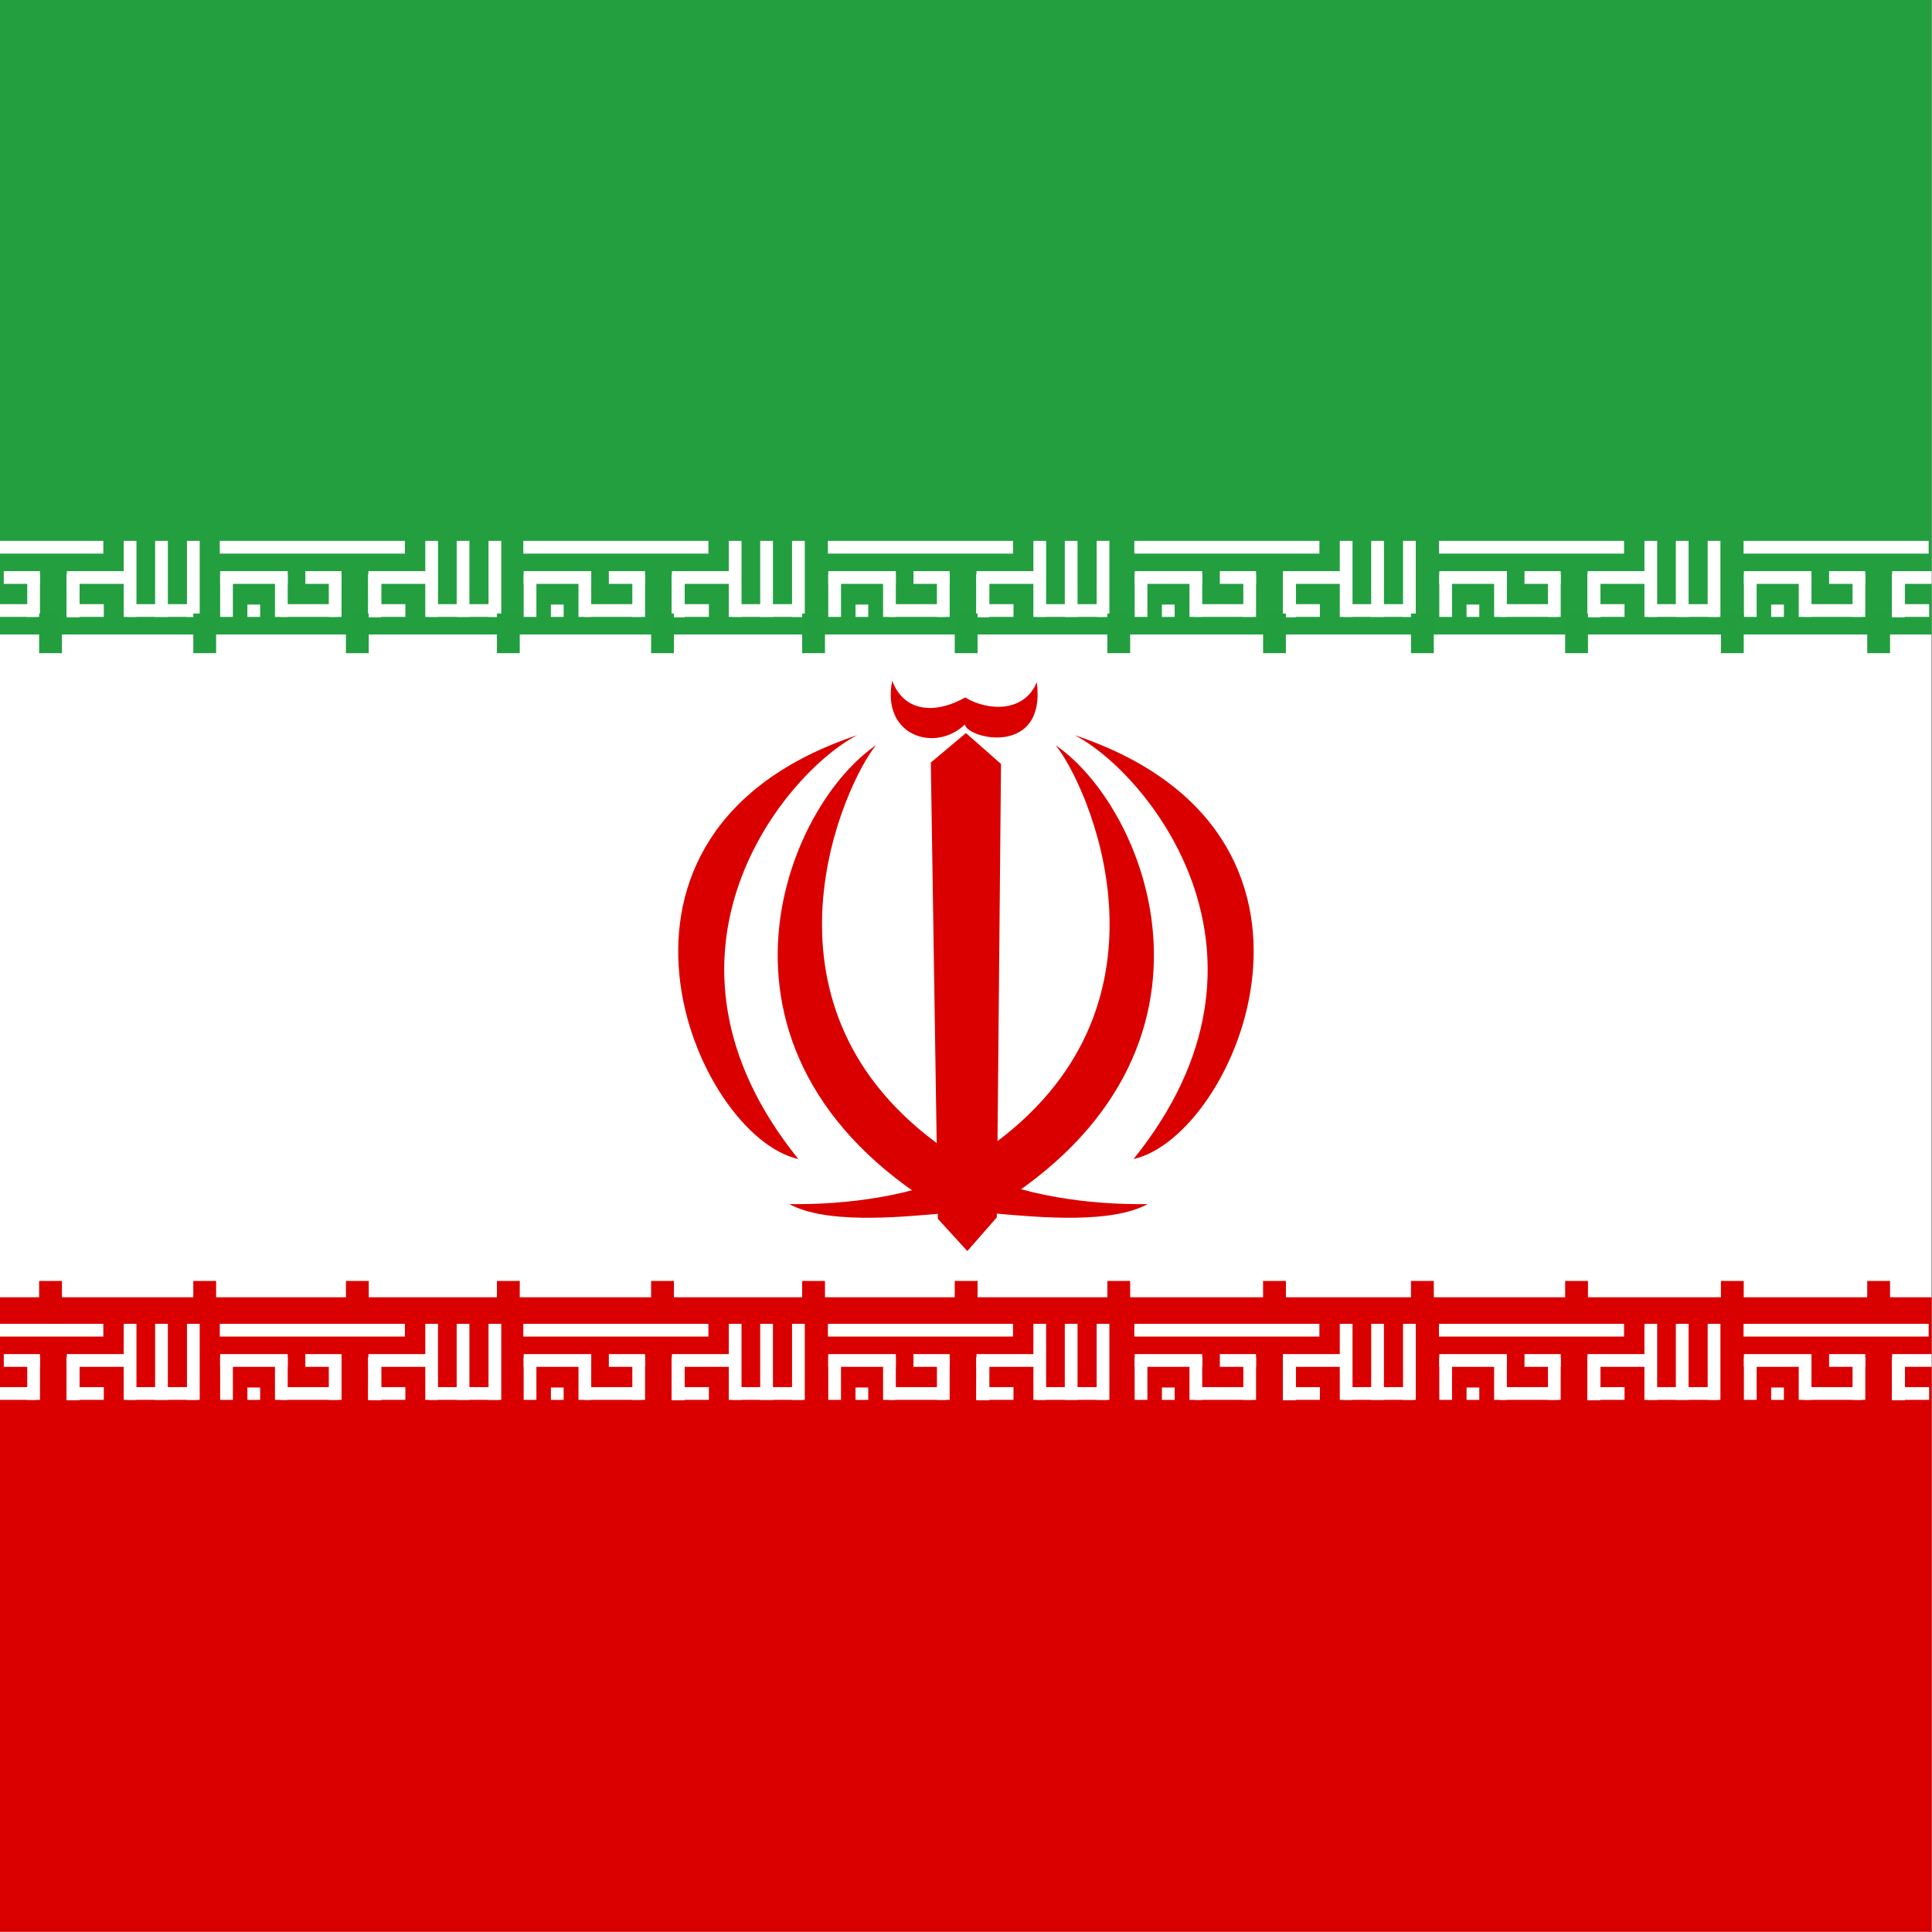 <?xml version="1.0" encoding="UTF-8" standalone="no"?>
<svg id="svg734" xmlns:rdf="http://www.w3.org/1999/02/22-rdf-syntax-ns#" xmlns="http://www.w3.org/2000/svg" height="512" width="512" version="1.1" xmlns:cc="http://creativecommons.org/ns#" xmlns:dc="http://purl.org/dc/elements/1.1/">
    <rect width="100%" height="100%" fill="#333333" stroke="none"/>
    <defs id="defs736">
        <clipPath id="clipPath7329" clipPathUnits="userSpaceOnUse">
            <rect id="rect7331" fill-opacity="0.67" height="496.06" width="496.06" y="-0" x="185.98" />
        </clipPath>
    </defs>
    <g id="flag" clip-path="url(#clipPath7329)" fill-rule="evenodd" transform="matrix(1.032 0 0 1.032 -191.96 0)">
        <rect id="rect1052" height="496.06" width="868.11" y="-0" x="0" stroke-width="1pt" fill="#fff" />
        <rect id="rect1927" height="162.93" width="868.11" y="333.13" x="0" stroke-width="1pt" fill="#da0000" />
        <g id="g772" transform="matrix(1.472 0 0 1.472 117.81 35.66)" stroke-width="1pt" fill="#fff">
            <rect id="rect750" height="2.222" width="32.289" y="206.72" x="32.067" />
            <rect id="rect751" height="2.158" width="2.222" y="217.83" x="36.881" />
            <rect id="rect753" transform="rotate(90)" height="6.453" width="2.222" y="-64.44" x="217.76" />
            <rect id="rect755" height="13.266" width="2.222" y="206.72" x="67.911" />
            <rect id="rect756" transform="rotate(90)" height="12.229" width="2.222" y="-80.765" x="217.76" />
            <rect id="rect757" height="7.416" width="2.222" y="212.57" x="57.987" />
            <rect id="rect758" transform="translate(11.035 -0)" height="13.266" width="2.222" y="206.72" x="67.911" />
            <rect id="rect759" height="13.266" width="2.222" y="206.72" x="73.391" />
            <rect id="rect760" transform="matrix(0 1 -1 0 .009 -0)" height="11.785" width="2.222" y="-43.903" x="212" />
            <rect id="rect763" transform="rotate(90)" height="11.785" width="2.222" y="-69.772" x="212" />
            <rect id="rect764" height="7.416" width="2.222" y="212.57" x="57.987" />
            <rect id="rect765" height="7.416" width="2.222" y="212.57" x="57.987" />
            <rect id="rect766" height="7.416" width="2.222" y="212.57" x="57.987" />
            <rect id="rect767" transform="translate(-.172 -0)" height="7.416" width="2.222" y="212.57" x="32.299" />
            <rect id="rect768" height="7.416" width="2.222" y="212.57" x="51.082" />
            <rect id="rect769" transform="translate(0 -0)" height="7.416" width="2.222" y="212.57" x="41.691" />
            <rect id="rect770" transform="rotate(90)" height="9.962" width="2.222" y="-52.641" x="217.76" />
            <rect id="rect771" transform="rotate(90)" height="6.316" width="2.222" y="-53.304" x="212" />
        </g>
        <g id="g791" transform="matrix(1.472 0 0 1.472 39.725 35.66)" stroke-width="1pt" fill="#fff">
            <rect id="rect792" height="2.222" width="32.289" y="206.72" x="32.067" />
            <rect id="rect793" height="2.158" width="2.222" y="217.83" x="36.881" />
            <rect id="rect794" transform="rotate(90)" height="6.453" width="2.222" y="-64.44" x="217.76" />
            <rect id="rect795" height="13.266" width="2.222" y="206.72" x="67.911" />
            <rect id="rect796" transform="rotate(90)" height="12.229" width="2.222" y="-80.765" x="217.76" />
            <rect id="rect797" height="7.416" width="2.222" y="212.57" x="57.987" />
            <rect id="rect798" transform="translate(11.035 -0)" height="13.266" width="2.222" y="206.72" x="67.911" />
            <rect id="rect799" height="13.266" width="2.222" y="206.72" x="73.391" />
            <rect id="rect800" transform="matrix(0 1 -1 0 .009 -0)" height="11.785" width="2.222" y="-43.903" x="212" />
            <rect id="rect801" transform="rotate(90)" height="11.785" width="2.222" y="-69.772" x="212" />
            <rect id="rect802" height="7.416" width="2.222" y="212.57" x="57.987" />
            <rect id="rect803" height="7.416" width="2.222" y="212.57" x="57.987" />
            <rect id="rect804" height="7.416" width="2.222" y="212.57" x="57.987" />
            <rect id="rect805" transform="translate(-.172 -0)" height="7.416" width="2.222" y="212.57" x="32.299" />
            <rect id="rect806" height="7.416" width="2.222" y="212.57" x="51.082" />
            <rect id="rect807" transform="translate(0 -0)" height="7.416" width="2.222" y="212.57" x="41.691" />
            <rect id="rect808" transform="rotate(90)" height="9.962" width="2.222" y="-52.641" x="217.76" />
            <rect id="rect809" transform="rotate(90)" height="6.316" width="2.222" y="-53.304" x="212" />
        </g>
        <g id="g812" transform="matrix(1.472 0 0 1.472 195.25 35.66)" stroke-width="1pt" fill="#fff">
            <rect id="rect813" height="2.222" width="32.289" y="206.72" x="32.067" />
            <rect id="rect814" height="2.158" width="2.222" y="217.83" x="36.881" />
            <rect id="rect815" transform="rotate(90)" height="6.453" width="2.222" y="-64.44" x="217.76" />
            <rect id="rect816" height="13.266" width="2.222" y="206.72" x="67.911" />
            <rect id="rect817" transform="rotate(90)" height="12.229" width="2.222" y="-80.765" x="217.76" />
            <rect id="rect818" height="7.416" width="2.222" y="212.57" x="57.987" />
            <rect id="rect819" transform="translate(11.035 -0)" height="13.266" width="2.222" y="206.72" x="67.911" />
            <rect id="rect820" height="13.266" width="2.222" y="206.72" x="73.391" />
            <rect id="rect821" transform="matrix(0 1 -1 0 .009 -0)" height="11.785" width="2.222" y="-43.903" x="212" />
            <rect id="rect822" transform="rotate(90)" height="11.785" width="2.222" y="-69.772" x="212" />
            <rect id="rect823" height="7.416" width="2.222" y="212.57" x="57.987" />
            <rect id="rect824" height="7.416" width="2.222" y="212.57" x="57.987" />
            <rect id="rect825" height="7.416" width="2.222" y="212.57" x="57.987" />
            <rect id="rect826" transform="translate(-.172 -0)" height="7.416" width="2.222" y="212.57" x="32.299" />
            <rect id="rect827" height="7.416" width="2.222" y="212.57" x="51.082" />
            <rect id="rect828" transform="translate(0 -0)" height="7.416" width="2.222" y="212.57" x="41.691" />
            <rect id="rect829" transform="rotate(90)" height="9.962" width="2.222" y="-52.641" x="217.76" />
            <rect id="rect830" transform="rotate(90)" height="6.316" width="2.222" y="-53.304" x="212" />
        </g>
        <g id="g840" transform="matrix(1.472 0 0 1.472 742.06 35.66)" stroke-width="1pt" fill="#fff">
            <rect id="rect841" height="2.222" width="32.289" y="206.72" x="32.067" />
            <rect id="rect842" height="2.158" width="2.222" y="217.83" x="36.881" />
            <rect id="rect843" transform="rotate(90)" height="6.453" width="2.222" y="-64.44" x="217.76" />
            <rect id="rect844" height="13.266" width="2.222" y="206.72" x="67.911" />
            <rect id="rect845" transform="rotate(90)" height="12.229" width="2.222" y="-80.765" x="217.76" />
            <rect id="rect846" height="7.416" width="2.222" y="212.57" x="57.987" />
            <rect id="rect847" transform="translate(11.035 -0)" height="13.266" width="2.222" y="206.72" x="67.911" />
            <rect id="rect848" height="13.266" width="2.222" y="206.72" x="73.391" />
            <rect id="rect849" transform="matrix(0 1 -1 0 .009 -0)" height="11.785" width="2.222" y="-43.903" x="212" />
            <rect id="rect850" transform="rotate(90)" height="11.785" width="2.222" y="-69.772" x="212" />
            <rect id="rect851" height="7.416" width="2.222" y="212.57" x="57.987" />
            <rect id="rect852" height="7.416" width="2.222" y="212.57" x="57.987" />
            <rect id="rect853" height="7.416" width="2.222" y="212.57" x="57.987" />
            <rect id="rect854" transform="translate(-.172 -0)" height="7.416" width="2.222" y="212.57" x="32.299" />
            <rect id="rect855" height="7.416" width="2.222" y="212.57" x="51.082" />
            <rect id="rect856" transform="translate(0 -0)" height="7.416" width="2.222" y="212.57" x="41.691" />
            <rect id="rect857" transform="rotate(90)" height="9.962" width="2.222" y="-52.641" x="217.76" />
            <rect id="rect858" transform="rotate(90)" height="6.316" width="2.222" y="-53.304" x="212" />
        </g>
        <g id="g859" transform="matrix(1.472 0 0 1.472 273.19 35.66)" stroke-width="1pt" fill="#fff">
            <rect id="rect860" height="2.222" width="32.289" y="206.72" x="32.067" />
            <rect id="rect861" height="2.158" width="2.222" y="217.83" x="36.881" />
            <rect id="rect862" transform="rotate(90)" height="6.453" width="2.222" y="-64.44" x="217.76" />
            <rect id="rect863" height="13.266" width="2.222" y="206.72" x="67.911" />
            <rect id="rect864" transform="rotate(90)" height="12.229" width="2.222" y="-80.765" x="217.76" />
            <rect id="rect865" height="7.416" width="2.222" y="212.57" x="57.987" />
            <rect id="rect866" transform="translate(11.035 -0)" height="13.266" width="2.222" y="206.72" x="67.911" />
            <rect id="rect867" height="13.266" width="2.222" y="206.72" x="73.391" />
            <rect id="rect868" transform="matrix(0 1 -1 0 .009 -0)" height="11.785" width="2.222" y="-43.903" x="212" />
            <rect id="rect869" transform="rotate(90)" height="11.785" width="2.222" y="-69.772" x="212" />
            <rect id="rect870" height="7.416" width="2.222" y="212.57" x="57.987" />
            <rect id="rect871" height="7.416" width="2.222" y="212.57" x="57.987" />
            <rect id="rect872" height="7.416" width="2.222" y="212.57" x="57.987" />
            <rect id="rect873" transform="translate(-.172 -0)" height="7.416" width="2.222" y="212.57" x="32.299" />
            <rect id="rect874" height="7.416" width="2.222" y="212.57" x="51.082" />
            <rect id="rect875" transform="translate(0 -0)" height="7.416" width="2.222" y="212.57" x="41.691" />
            <rect id="rect876" transform="rotate(90)" height="9.962" width="2.222" y="-52.641" x="217.76" />
            <rect id="rect877" transform="rotate(90)" height="6.316" width="2.222" y="-53.304" x="212" />
        </g>
        <g id="g878" transform="matrix(1.472 0 0 1.472 351.41 35.66)" stroke-width="1pt" fill="#fff">
            <rect id="rect879" height="2.222" width="32.289" y="206.72" x="32.067" />
            <rect id="rect880" height="2.158" width="2.222" y="217.83" x="36.881" />
            <rect id="rect881" transform="rotate(90)" height="6.453" width="2.222" y="-64.44" x="217.76" />
            <rect id="rect882" height="13.266" width="2.222" y="206.72" x="67.911" />
            <rect id="rect883" transform="rotate(90)" height="12.229" width="2.222" y="-80.765" x="217.76" />
            <rect id="rect884" height="7.416" width="2.222" y="212.57" x="57.987" />
            <rect id="rect885" transform="translate(11.035 -0)" height="13.266" width="2.222" y="206.72" x="67.911" />
            <rect id="rect886" height="13.266" width="2.222" y="206.72" x="73.391" />
            <rect id="rect887" transform="matrix(0 1 -1 0 .009 -0)" height="11.785" width="2.222" y="-43.903" x="212" />
            <rect id="rect888" transform="rotate(90)" height="11.785" width="2.222" y="-69.772" x="212" />
            <rect id="rect889" height="7.416" width="2.222" y="212.57" x="57.987" />
            <rect id="rect890" height="7.416" width="2.222" y="212.57" x="57.987" />
            <rect id="rect891" height="7.416" width="2.222" y="212.57" x="57.987" />
            <rect id="rect892" transform="translate(-.172 -0)" height="7.416" width="2.222" y="212.57" x="32.299" />
            <rect id="rect893" height="7.416" width="2.222" y="212.57" x="51.082" />
            <rect id="rect894" transform="translate(0 -0)" height="7.416" width="2.222" y="212.57" x="41.691" />
            <rect id="rect895" transform="rotate(90)" height="9.962" width="2.222" y="-52.641" x="217.76" />
            <rect id="rect896" transform="rotate(90)" height="6.316" width="2.222" y="-53.304" x="212" />
        </g>
        <rect id="rect1926" height="162.93" width="868.11" y="-0" x="0" stroke-width="1pt" fill="#239f40" />
        <g id="g897" transform="matrix(1.472 0 0 1.472 430.09 35.66)" stroke-width="1pt" fill="#fff">
            <rect id="rect898" height="2.222" width="32.289" y="206.72" x="32.067" />
            <rect id="rect899" height="2.158" width="2.222" y="217.83" x="36.881" />
            <rect id="rect900" transform="rotate(90)" height="6.453" width="2.222" y="-64.44" x="217.76" />
            <rect id="rect901" height="13.266" width="2.222" y="206.72" x="67.911" />
            <rect id="rect902" transform="rotate(90)" height="12.229" width="2.222" y="-80.765" x="217.76" />
            <rect id="rect903" height="7.416" width="2.222" y="212.57" x="57.987" />
            <rect id="rect904" transform="translate(11.035 -0)" height="13.266" width="2.222" y="206.72" x="67.911" />
            <rect id="rect905" height="13.266" width="2.222" y="206.72" x="73.391" />
            <rect id="rect906" transform="matrix(0 1 -1 0 .009 -0)" height="11.785" width="2.222" y="-43.903" x="212" />
            <rect id="rect907" transform="rotate(90)" height="11.785" width="2.222" y="-69.772" x="212" />
            <rect id="rect908" height="7.416" width="2.222" y="212.57" x="57.987" />
            <rect id="rect909" height="7.416" width="2.222" y="212.57" x="57.987" />
            <rect id="rect910" height="7.416" width="2.222" y="212.57" x="57.987" />
            <rect id="rect911" transform="translate(-.172 -0)" height="7.416" width="2.222" y="212.57" x="32.299" />
            <rect id="rect912" height="7.416" width="2.222" y="212.57" x="51.082" />
            <rect id="rect913" transform="translate(0 -0)" height="7.416" width="2.222" y="212.57" x="41.691" />
            <rect id="rect914" transform="rotate(90)" height="9.962" width="2.222" y="-52.641" x="217.76" />
            <rect id="rect915" transform="rotate(90)" height="6.316" width="2.222" y="-53.304" x="212" />
        </g>
        <g id="g916" transform="matrix(1.472 0 0 1.472 508.32 35.66)" stroke-width="1pt" fill="#fff">
            <rect id="rect917" height="2.222" width="32.289" y="206.72" x="32.067" />
            <rect id="rect918" height="2.158" width="2.222" y="217.83" x="36.881" />
            <rect id="rect919" transform="rotate(90)" height="6.453" width="2.222" y="-64.44" x="217.76" />
            <rect id="rect920" height="13.266" width="2.222" y="206.72" x="67.911" />
            <rect id="rect921" transform="rotate(90)" height="12.229" width="2.222" y="-80.765" x="217.76" />
            <rect id="rect922" height="7.416" width="2.222" y="212.57" x="57.987" />
            <rect id="rect923" transform="translate(11.035 -0)" height="13.266" width="2.222" y="206.72" x="67.911" />
            <rect id="rect924" height="13.266" width="2.222" y="206.72" x="73.391" />
            <rect id="rect925" transform="matrix(0 1 -1 0 .009 -0)" height="11.785" width="2.222" y="-43.903" x="212" />
            <rect id="rect926" transform="rotate(90)" height="11.785" width="2.222" y="-69.772" x="212" />
            <rect id="rect927" height="7.416" width="2.222" y="212.57" x="57.987" />
            <rect id="rect928" height="7.416" width="2.222" y="212.57" x="57.987" />
            <rect id="rect929" height="7.416" width="2.222" y="212.57" x="57.987" />
            <rect id="rect930" transform="translate(-.172 -0)" height="7.416" width="2.222" y="212.57" x="32.299" />
            <rect id="rect931" height="7.416" width="2.222" y="212.57" x="51.082" />
            <rect id="rect932" transform="translate(0 -0)" height="7.416" width="2.222" y="212.57" x="41.691" />
            <rect id="rect933" transform="rotate(90)" height="9.962" width="2.222" y="-52.641" x="217.76" />
            <rect id="rect934" transform="rotate(90)" height="6.316" width="2.222" y="-53.304" x="212" />
        </g>
        <g id="g935" transform="matrix(1.472 0 0 1.472 586.54 35.66)" stroke-width="1pt" fill="#fff">
            <rect id="rect936" height="2.222" width="32.289" y="206.72" x="32.067" />
            <rect id="rect937" height="2.158" width="2.222" y="217.83" x="36.881" />
            <rect id="rect938" transform="rotate(90)" height="6.453" width="2.222" y="-64.44" x="217.76" />
            <rect id="rect939" height="13.266" width="2.222" y="206.72" x="67.911" />
            <rect id="rect940" transform="rotate(90)" height="12.229" width="2.222" y="-80.765" x="217.76" />
            <rect id="rect941" height="7.416" width="2.222" y="212.57" x="57.987" />
            <rect id="rect942" transform="translate(11.035 -0)" height="13.266" width="2.222" y="206.72" x="67.911" />
            <rect id="rect943" height="13.266" width="2.222" y="206.72" x="73.391" />
            <rect id="rect944" transform="matrix(0 1 -1 0 .009 -0)" height="11.785" width="2.222" y="-43.903" x="212" />
            <rect id="rect945" transform="rotate(90)" height="11.785" width="2.222" y="-69.772" x="212" />
            <rect id="rect946" height="7.416" width="2.222" y="212.57" x="57.987" />
            <rect id="rect947" height="7.416" width="2.222" y="212.57" x="57.987" />
            <rect id="rect948" height="7.416" width="2.222" y="212.57" x="57.987" />
            <rect id="rect949" transform="translate(-.172 -0)" height="7.416" width="2.222" y="212.57" x="32.299" />
            <rect id="rect950" height="7.416" width="2.222" y="212.57" x="51.082" />
            <rect id="rect951" transform="translate(0 -0)" height="7.416" width="2.222" y="212.57" x="41.691" />
            <rect id="rect952" transform="rotate(90)" height="9.962" width="2.222" y="-52.641" x="217.76" />
            <rect id="rect953" transform="rotate(90)" height="6.316" width="2.222" y="-53.304" x="212" />
        </g>
        <g id="g954" transform="matrix(1.472 0 0 1.472 665.22 35.66)" stroke-width="1pt" fill="#fff">
            <rect id="rect955" height="2.222" width="32.289" y="206.72" x="32.067" />
            <rect id="rect956" height="2.158" width="2.222" y="217.83" x="36.881" />
            <rect id="rect957" transform="rotate(90)" height="6.453" width="2.222" y="-64.44" x="217.76" />
            <rect id="rect958" height="13.266" width="2.222" y="206.72" x="67.911" />
            <rect id="rect959" transform="rotate(90)" height="12.229" width="2.222" y="-80.765" x="217.76" />
            <rect id="rect960" height="7.416" width="2.222" y="212.57" x="57.987" />
            <rect id="rect961" transform="translate(11.035 -0)" height="13.266" width="2.222" y="206.72" x="67.911" />
            <rect id="rect962" height="13.266" width="2.222" y="206.72" x="73.391" />
            <rect id="rect963" transform="matrix(0 1 -1 0 .009 -0)" height="11.785" width="2.222" y="-43.903" x="212" />
            <rect id="rect964" transform="rotate(90)" height="11.785" width="2.222" y="-69.772" x="212" />
            <rect id="rect965" height="7.416" width="2.222" y="212.57" x="57.987" />
            <rect id="rect966" height="7.416" width="2.222" y="212.57" x="57.987" />
            <rect id="rect967" height="7.416" width="2.222" y="212.57" x="57.987" />
            <rect id="rect968" transform="translate(-.172 -0)" height="7.416" width="2.222" y="212.57" x="32.299" />
            <rect id="rect969" height="7.416" width="2.222" y="212.57" x="51.082" />
            <rect id="rect970" transform="translate(0 -0)" height="7.416" width="2.222" y="212.57" x="41.691" />
            <rect id="rect971" transform="rotate(90)" height="9.962" width="2.222" y="-52.641" x="217.76" />
            <rect id="rect972" transform="rotate(90)" height="6.316" width="2.222" y="-53.304" x="212" />
        </g>
        <g id="g992" transform="matrix(1.472 0 0 1.472 -39.296 35.66)" stroke-width="1pt" fill="#fff">
            <rect id="rect993" height="2.222" width="32.289" y="206.72" x="32.067" />
            <rect id="rect994" height="2.158" width="2.222" y="217.83" x="36.881" />
            <rect id="rect995" transform="rotate(90)" height="6.453" width="2.222" y="-64.44" x="217.76" />
            <rect id="rect996" height="13.266" width="2.222" y="206.72" x="67.911" />
            <rect id="rect997" transform="rotate(90)" height="12.229" width="2.222" y="-80.765" x="217.76" />
            <rect id="rect998" height="7.416" width="2.222" y="212.57" x="57.987" />
            <rect id="rect999" transform="translate(11.035 -0)" height="13.266" width="2.222" y="206.72" x="67.911" />
            <rect id="rect1000" height="13.266" width="2.222" y="206.72" x="73.391" />
            <rect id="rect1001" transform="matrix(0 1 -1 0 .009 -0)" height="11.785" width="2.222" y="-43.903" x="212" />
            <rect id="rect1002" transform="rotate(90)" height="11.785" width="2.222" y="-69.772" x="212" />
            <rect id="rect1003" height="7.416" width="2.222" y="212.57" x="57.987" />
            <rect id="rect1004" height="7.416" width="2.222" y="212.57" x="57.987" />
            <rect id="rect1005" height="7.416" width="2.222" y="212.57" x="57.987" />
            <rect id="rect1006" transform="translate(-.172 -0)" height="7.416" width="2.222" y="212.57" x="32.299" />
            <rect id="rect1007" height="7.416" width="2.222" y="212.57" x="51.082" />
            <rect id="rect1008" transform="translate(0 -0)" height="7.416" width="2.222" y="212.57" x="41.691" />
            <rect id="rect1009" transform="rotate(90)" height="9.962" width="2.222" y="-52.641" x="217.76" />
            <rect id="rect1010" transform="rotate(90)" height="6.316" width="2.222" y="-53.304" x="212" />
        </g>
        <g id="g1225" transform="matrix(1.472 0 0 1.472 117.81 -165.4)" stroke-width="1pt" fill="#fff">
            <rect id="rect1226" height="2.222" width="32.289" y="206.72" x="32.067" />
            <rect id="rect1227" height="2.158" width="2.222" y="217.83" x="36.881" />
            <rect id="rect1228" transform="rotate(90)" height="6.453" width="2.222" y="-64.44" x="217.76" />
            <rect id="rect1229" height="13.266" width="2.222" y="206.72" x="67.911" />
            <rect id="rect1230" transform="rotate(90)" height="12.229" width="2.222" y="-80.765" x="217.76" />
            <rect id="rect1231" height="7.416" width="2.222" y="212.57" x="57.987" />
            <rect id="rect1232" transform="translate(11.035 -0)" height="13.266" width="2.222" y="206.72" x="67.911" />
            <rect id="rect1233" height="13.266" width="2.222" y="206.72" x="73.391" />
            <rect id="rect1234" transform="matrix(0 1 -1 0 .009 -0)" height="11.785" width="2.222" y="-43.903" x="212" />
            <rect id="rect1235" transform="rotate(90)" height="11.785" width="2.222" y="-69.772" x="212" />
            <rect id="rect1236" height="7.416" width="2.222" y="212.57" x="57.987" />
            <rect id="rect1237" height="7.416" width="2.222" y="212.57" x="57.987" />
            <rect id="rect1238" height="7.416" width="2.222" y="212.57" x="57.987" />
            <rect id="rect1239" transform="translate(-.172 -0)" height="7.416" width="2.222" y="212.57" x="32.299" />
            <rect id="rect1240" height="7.416" width="2.222" y="212.57" x="51.082" />
            <rect id="rect1241" transform="translate(0 -0)" height="7.416" width="2.222" y="212.57" x="41.691" />
            <rect id="rect1242" transform="rotate(90)" height="9.962" width="2.222" y="-52.641" x="217.76" />
            <rect id="rect1243" transform="rotate(90)" height="6.316" width="2.222" y="-53.304" x="212" />
        </g>
        <g id="g1244" transform="matrix(1.472 0 0 1.472 39.725 -165.4)" stroke-width="1pt" fill="#fff">
            <rect id="rect1245" height="2.222" width="32.289" y="206.72" x="32.067" />
            <rect id="rect1246" height="2.158" width="2.222" y="217.83" x="36.881" />
            <rect id="rect1247" transform="rotate(90)" height="6.453" width="2.222" y="-64.44" x="217.76" />
            <rect id="rect1248" height="13.266" width="2.222" y="206.72" x="67.911" />
            <rect id="rect1249" transform="rotate(90)" height="12.229" width="2.222" y="-80.765" x="217.76" />
            <rect id="rect1250" height="7.416" width="2.222" y="212.57" x="57.987" />
            <rect id="rect1251" transform="translate(11.035 -0)" height="13.266" width="2.222" y="206.72" x="67.911" />
            <rect id="rect1252" height="13.266" width="2.222" y="206.72" x="73.391" />
            <rect id="rect1253" transform="matrix(0 1 -1 0 .009 -0)" height="11.785" width="2.222" y="-43.903" x="212" />
            <rect id="rect1254" transform="rotate(90)" height="11.785" width="2.222" y="-69.772" x="212" />
            <rect id="rect1255" height="7.416" width="2.222" y="212.57" x="57.987" />
            <rect id="rect1256" height="7.416" width="2.222" y="212.57" x="57.987" />
            <rect id="rect1257" height="7.416" width="2.222" y="212.57" x="57.987" />
            <rect id="rect1258" transform="translate(-.172 -0)" height="7.416" width="2.222" y="212.57" x="32.299" />
            <rect id="rect1259" height="7.416" width="2.222" y="212.57" x="51.082" />
            <rect id="rect1260" transform="translate(0 -0)" height="7.416" width="2.222" y="212.57" x="41.691" />
            <rect id="rect1261" transform="rotate(90)" height="9.962" width="2.222" y="-52.641" x="217.76" />
            <rect id="rect1262" transform="rotate(90)" height="6.316" width="2.222" y="-53.304" x="212" />
        </g>
        <g id="g1263" transform="matrix(1.472 0 0 1.472 195.25 -165.4)" stroke-width="1pt" fill="#fff">
            <rect id="rect1264" height="2.222" width="32.289" y="206.72" x="32.067" />
            <rect id="rect1265" height="2.158" width="2.222" y="217.83" x="36.881" />
            <rect id="rect1266" transform="rotate(90)" height="6.453" width="2.222" y="-64.44" x="217.76" />
            <rect id="rect1267" height="13.266" width="2.222" y="206.72" x="67.911" />
            <rect id="rect1268" transform="rotate(90)" height="12.229" width="2.222" y="-80.765" x="217.76" />
            <rect id="rect1269" height="7.416" width="2.222" y="212.57" x="57.987" />
            <rect id="rect1270" transform="translate(11.035 -0)" height="13.266" width="2.222" y="206.72" x="67.911" />
            <rect id="rect1271" height="13.266" width="2.222" y="206.72" x="73.391" />
            <rect id="rect1272" transform="matrix(0 1 -1 0 .009 -0)" height="11.785" width="2.222" y="-43.903" x="212" />
            <rect id="rect1273" transform="rotate(90)" height="11.785" width="2.222" y="-69.772" x="212" />
            <rect id="rect1274" height="7.416" width="2.222" y="212.57" x="57.987" />
            <rect id="rect1275" height="7.416" width="2.222" y="212.57" x="57.987" />
            <rect id="rect1276" height="7.416" width="2.222" y="212.57" x="57.987" />
            <rect id="rect1277" transform="translate(-.172 -0)" height="7.416" width="2.222" y="212.57" x="32.299" />
            <rect id="rect1278" height="7.416" width="2.222" y="212.57" x="51.082" />
            <rect id="rect1279" transform="translate(0 -0)" height="7.416" width="2.222" y="212.57" x="41.691" />
            <rect id="rect1280" transform="rotate(90)" height="9.962" width="2.222" y="-52.641" x="217.76" />
            <rect id="rect1281" transform="rotate(90)" height="6.316" width="2.222" y="-53.304" x="212" />
        </g>
        <g id="g1282" transform="matrix(1.472 0 0 1.472 742.06 -165.4)" stroke-width="1pt" fill="#fff">
            <rect id="rect1283" height="2.222" width="32.289" y="206.72" x="32.067" />
            <rect id="rect1284" height="2.158" width="2.222" y="217.83" x="36.881" />
            <rect id="rect1285" transform="rotate(90)" height="6.453" width="2.222" y="-64.44" x="217.76" />
            <rect id="rect1286" height="13.266" width="2.222" y="206.72" x="67.911" />
            <rect id="rect1287" transform="rotate(90)" height="12.229" width="2.222" y="-80.765" x="217.76" />
            <rect id="rect1288" height="7.416" width="2.222" y="212.57" x="57.987" />
            <rect id="rect1289" transform="translate(11.035 -0)" height="13.266" width="2.222" y="206.72" x="67.911" />
            <rect id="rect1290" height="13.266" width="2.222" y="206.72" x="73.391" />
            <rect id="rect1291" transform="matrix(0 1 -1 0 .009 -0)" height="11.785" width="2.222" y="-43.903" x="212" />
            <rect id="rect1292" transform="rotate(90)" height="11.785" width="2.222" y="-69.772" x="212" />
            <rect id="rect1293" height="7.416" width="2.222" y="212.57" x="57.987" />
            <rect id="rect1294" height="7.416" width="2.222" y="212.57" x="57.987" />
            <rect id="rect1295" height="7.416" width="2.222" y="212.57" x="57.987" />
            <rect id="rect1296" transform="translate(-.172 -0)" height="7.416" width="2.222" y="212.57" x="32.299" />
            <rect id="rect1297" height="7.416" width="2.222" y="212.57" x="51.082" />
            <rect id="rect1298" transform="translate(0 -0)" height="7.416" width="2.222" y="212.57" x="41.691" />
            <rect id="rect1299" transform="rotate(90)" height="9.962" width="2.222" y="-52.641" x="217.76" />
            <rect id="rect1300" transform="rotate(90)" height="6.316" width="2.222" y="-53.304" x="212" />
        </g>
        <g id="g1301" transform="matrix(1.472 0 0 1.472 273.19 -165.4)" stroke-width="1pt" fill="#fff">
            <rect id="rect1302" height="2.222" width="32.289" y="206.72" x="32.067" />
            <rect id="rect1303" height="2.158" width="2.222" y="217.83" x="36.881" />
            <rect id="rect1304" transform="rotate(90)" height="6.453" width="2.222" y="-64.44" x="217.76" />
            <rect id="rect1305" height="13.266" width="2.222" y="206.72" x="67.911" />
            <rect id="rect1306" transform="rotate(90)" height="12.229" width="2.222" y="-80.765" x="217.76" />
            <rect id="rect1307" height="7.416" width="2.222" y="212.57" x="57.987" />
            <rect id="rect1308" transform="translate(11.035 -0)" height="13.266" width="2.222" y="206.72" x="67.911" />
            <rect id="rect1309" height="13.266" width="2.222" y="206.72" x="73.391" />
            <rect id="rect1310" transform="matrix(0 1 -1 0 .009 -0)" height="11.785" width="2.222" y="-43.903" x="212" />
            <rect id="rect1311" transform="rotate(90)" height="11.785" width="2.222" y="-69.772" x="212" />
            <rect id="rect1312" height="7.416" width="2.222" y="212.57" x="57.987" />
            <rect id="rect1313" height="7.416" width="2.222" y="212.57" x="57.987" />
            <rect id="rect1314" height="7.416" width="2.222" y="212.57" x="57.987" />
            <rect id="rect1315" transform="translate(-.172 -0)" height="7.416" width="2.222" y="212.57" x="32.299" />
            <rect id="rect1316" height="7.416" width="2.222" y="212.57" x="51.082" />
            <rect id="rect1317" transform="translate(0 -0)" height="7.416" width="2.222" y="212.57" x="41.691" />
            <rect id="rect1318" transform="rotate(90)" height="9.962" width="2.222" y="-52.641" x="217.76" />
            <rect id="rect1319" transform="rotate(90)" height="6.316" width="2.222" y="-53.304" x="212" />
        </g>
        <g id="g1320" transform="matrix(1.472 0 0 1.472 351.41 -165.4)" stroke-width="1pt" fill="#fff">
            <rect id="rect1321" height="2.222" width="32.289" y="206.72" x="32.067" />
            <rect id="rect1322" height="2.158" width="2.222" y="217.83" x="36.881" />
            <rect id="rect1323" transform="rotate(90)" height="6.453" width="2.222" y="-64.44" x="217.76" />
            <rect id="rect1324" height="13.266" width="2.222" y="206.72" x="67.911" />
            <rect id="rect1325" transform="rotate(90)" height="12.229" width="2.222" y="-80.765" x="217.76" />
            <rect id="rect1326" height="7.416" width="2.222" y="212.57" x="57.987" />
            <rect id="rect1327" transform="translate(11.035 -0)" height="13.266" width="2.222" y="206.72" x="67.911" />
            <rect id="rect1328" height="13.266" width="2.222" y="206.72" x="73.391" />
            <rect id="rect1329" transform="matrix(0 1 -1 0 .009 -0)" height="11.785" width="2.222" y="-43.903" x="212" />
            <rect id="rect1330" transform="rotate(90)" height="11.785" width="2.222" y="-69.772" x="212" />
            <rect id="rect1331" height="7.416" width="2.222" y="212.57" x="57.987" />
            <rect id="rect1332" height="7.416" width="2.222" y="212.57" x="57.987" />
            <rect id="rect1333" height="7.416" width="2.222" y="212.57" x="57.987" />
            <rect id="rect1334" transform="translate(-.172 -0)" height="7.416" width="2.222" y="212.57" x="32.299" />
            <rect id="rect1335" height="7.416" width="2.222" y="212.57" x="51.082" />
            <rect id="rect1336" transform="translate(0 -0)" height="7.416" width="2.222" y="212.57" x="41.691" />
            <rect id="rect1337" transform="rotate(90)" height="9.962" width="2.222" y="-52.641" x="217.76" />
            <rect id="rect1338" transform="rotate(90)" height="6.316" width="2.222" y="-53.304" x="212" />
        </g>
        <g id="g1339" transform="matrix(1.472 0 0 1.472 430.09 -165.4)" stroke-width="1pt" fill="#fff">
            <rect id="rect1340" height="2.222" width="32.289" y="206.72" x="32.067" />
            <rect id="rect1341" height="2.158" width="2.222" y="217.83" x="36.881" />
            <rect id="rect1342" transform="rotate(90)" height="6.453" width="2.222" y="-64.44" x="217.76" />
            <rect id="rect1343" height="13.266" width="2.222" y="206.72" x="67.911" />
            <rect id="rect1344" transform="rotate(90)" height="12.229" width="2.222" y="-80.765" x="217.76" />
            <rect id="rect1345" height="7.416" width="2.222" y="212.57" x="57.987" />
            <rect id="rect1346" transform="translate(11.035 -0)" height="13.266" width="2.222" y="206.72" x="67.911" />
            <rect id="rect1347" height="13.266" width="2.222" y="206.72" x="73.391" />
            <rect id="rect1348" transform="matrix(0 1 -1 0 .009 -0)" height="11.785" width="2.222" y="-43.903" x="212" />
            <rect id="rect1349" transform="rotate(90)" height="11.785" width="2.222" y="-69.772" x="212" />
            <rect id="rect1350" height="7.416" width="2.222" y="212.57" x="57.987" />
            <rect id="rect1351" height="7.416" width="2.222" y="212.57" x="57.987" />
            <rect id="rect1352" height="7.416" width="2.222" y="212.57" x="57.987" />
            <rect id="rect1353" transform="translate(-.172 -0)" height="7.416" width="2.222" y="212.57" x="32.299" />
            <rect id="rect1354" height="7.416" width="2.222" y="212.57" x="51.082" />
            <rect id="rect1355" transform="translate(0 -0)" height="7.416" width="2.222" y="212.57" x="41.691" />
            <rect id="rect1356" transform="rotate(90)" height="9.962" width="2.222" y="-52.641" x="217.76" />
            <rect id="rect1357" transform="rotate(90)" height="6.316" width="2.222" y="-53.304" x="212" />
        </g>
        <g id="g1358" transform="matrix(1.472 0 0 1.472 508.32 -165.4)" stroke-width="1pt" fill="#fff">
            <rect id="rect1359" height="2.222" width="32.289" y="206.72" x="32.067" />
            <rect id="rect1360" height="2.158" width="2.222" y="217.83" x="36.881" />
            <rect id="rect1361" transform="rotate(90)" height="6.453" width="2.222" y="-64.44" x="217.76" />
            <rect id="rect1362" height="13.266" width="2.222" y="206.72" x="67.911" />
            <rect id="rect1363" transform="rotate(90)" height="12.229" width="2.222" y="-80.765" x="217.76" />
            <rect id="rect1364" height="7.416" width="2.222" y="212.57" x="57.987" />
            <rect id="rect1365" transform="translate(11.035 -0)" height="13.266" width="2.222" y="206.72" x="67.911" />
            <rect id="rect1366" height="13.266" width="2.222" y="206.72" x="73.391" />
            <rect id="rect1367" transform="matrix(0 1 -1 0 .009 -0)" height="11.785" width="2.222" y="-43.903" x="212" />
            <rect id="rect1368" transform="rotate(90)" height="11.785" width="2.222" y="-69.772" x="212" />
            <rect id="rect1369" height="7.416" width="2.222" y="212.57" x="57.987" />
            <rect id="rect1370" height="7.416" width="2.222" y="212.57" x="57.987" />
            <rect id="rect1371" height="7.416" width="2.222" y="212.57" x="57.987" />
            <rect id="rect1372" transform="translate(-.172 -0)" height="7.416" width="2.222" y="212.57" x="32.299" />
            <rect id="rect1373" height="7.416" width="2.222" y="212.57" x="51.082" />
            <rect id="rect1374" transform="translate(0 -0)" height="7.416" width="2.222" y="212.57" x="41.691" />
            <rect id="rect1375" transform="rotate(90)" height="9.962" width="2.222" y="-52.641" x="217.76" />
            <rect id="rect1376" transform="rotate(90)" height="6.316" width="2.222" y="-53.304" x="212" />
        </g>
        <g id="g1377" transform="matrix(1.472 0 0 1.472 586.54 -165.4)" stroke-width="1pt" fill="#fff">
            <rect id="rect1378" height="2.222" width="32.289" y="206.72" x="32.067" />
            <rect id="rect1379" height="2.158" width="2.222" y="217.83" x="36.881" />
            <rect id="rect1380" transform="rotate(90)" height="6.453" width="2.222" y="-64.44" x="217.76" />
            <rect id="rect1381" height="13.266" width="2.222" y="206.72" x="67.911" />
            <rect id="rect1382" transform="rotate(90)" height="12.229" width="2.222" y="-80.765" x="217.76" />
            <rect id="rect1383" height="7.416" width="2.222" y="212.57" x="57.987" />
            <rect id="rect1384" transform="translate(11.035 -0)" height="13.266" width="2.222" y="206.72" x="67.911" />
            <rect id="rect1385" height="13.266" width="2.222" y="206.72" x="73.391" />
            <rect id="rect1386" transform="matrix(0 1 -1 0 .009 -0)" height="11.785" width="2.222" y="-43.903" x="212" />
            <rect id="rect1387" transform="rotate(90)" height="11.785" width="2.222" y="-69.772" x="212" />
            <rect id="rect1388" height="7.416" width="2.222" y="212.57" x="57.987" />
            <rect id="rect1389" height="7.416" width="2.222" y="212.57" x="57.987" />
            <rect id="rect1390" height="7.416" width="2.222" y="212.57" x="57.987" />
            <rect id="rect1391" transform="translate(-.172 -0)" height="7.416" width="2.222" y="212.57" x="32.299" />
            <rect id="rect1392" height="7.416" width="2.222" y="212.57" x="51.082" />
            <rect id="rect1393" transform="translate(0 -0)" height="7.416" width="2.222" y="212.57" x="41.691" />
            <rect id="rect1394" transform="rotate(90)" height="9.962" width="2.222" y="-52.641" x="217.76" />
            <rect id="rect1395" transform="rotate(90)" height="6.316" width="2.222" y="-53.304" x="212" />
        </g>
        <g id="g1396" transform="matrix(1.472 0 0 1.472 665.22 -165.4)" stroke-width="1pt" fill="#fff">
            <rect id="rect1397" height="2.222" width="32.289" y="206.72" x="32.067" />
            <rect id="rect1398" height="2.158" width="2.222" y="217.83" x="36.881" />
            <rect id="rect1399" transform="rotate(90)" height="6.453" width="2.222" y="-64.44" x="217.76" />
            <rect id="rect1400" height="13.266" width="2.222" y="206.72" x="67.911" />
            <rect id="rect1401" transform="rotate(90)" height="12.229" width="2.222" y="-80.765" x="217.76" />
            <rect id="rect1402" height="7.416" width="2.222" y="212.57" x="57.987" />
            <rect id="rect1403" transform="translate(11.035 -0)" height="13.266" width="2.222" y="206.72" x="67.911" />
            <rect id="rect1404" height="13.266" width="2.222" y="206.72" x="73.391" />
            <rect id="rect1405" transform="matrix(0 1 -1 0 .009 -0)" height="11.785" width="2.222" y="-43.903" x="212" />
            <rect id="rect1406" transform="rotate(90)" height="11.785" width="2.222" y="-69.772" x="212" />
            <rect id="rect1407" height="7.416" width="2.222" y="212.57" x="57.987" />
            <rect id="rect1408" height="7.416" width="2.222" y="212.57" x="57.987" />
            <rect id="rect1409" height="7.416" width="2.222" y="212.57" x="57.987" />
            <rect id="rect1410" transform="translate(-.172 -0)" height="7.416" width="2.222" y="212.57" x="32.299" />
            <rect id="rect1411" height="7.416" width="2.222" y="212.57" x="51.082" />
            <rect id="rect1412" transform="translate(0 -0)" height="7.416" width="2.222" y="212.57" x="41.691" />
            <rect id="rect1413" transform="rotate(90)" height="9.962" width="2.222" y="-52.641" x="217.76" />
            <rect id="rect1414" transform="rotate(90)" height="6.316" width="2.222" y="-53.304" x="212" />
        </g>
        <g id="g1415" transform="matrix(1.472 0 0 1.472 -39.296 -165.4)" stroke-width="1pt" fill="#fff">
            <rect id="rect1416" height="2.222" width="32.289" y="206.72" x="32.067" />
            <rect id="rect1417" height="2.158" width="2.222" y="217.83" x="36.881" />
            <rect id="rect1418" transform="rotate(90)" height="6.453" width="2.222" y="-64.44" x="217.76" />
            <rect id="rect1419" height="13.266" width="2.222" y="206.72" x="67.911" />
            <rect id="rect1420" transform="rotate(90)" height="12.229" width="2.222" y="-80.765" x="217.76" />
            <rect id="rect1421" height="7.416" width="2.222" y="212.57" x="57.987" />
            <rect id="rect1422" transform="translate(11.035 -0)" height="13.266" width="2.222" y="206.72" x="67.911" />
            <rect id="rect1423" height="13.266" width="2.222" y="206.72" x="73.391" />
            <rect id="rect1424" transform="matrix(0 1 -1 0 .009 -0)" height="11.785" width="2.222" y="-43.903" x="212" />
            <rect id="rect1425" transform="rotate(90)" height="11.785" width="2.222" y="-69.772" x="212" />
            <rect id="rect1426" height="7.416" width="2.222" y="212.57" x="57.987" />
            <rect id="rect1427" height="7.416" width="2.222" y="212.57" x="57.987" />
            <rect id="rect1428" height="7.416" width="2.222" y="212.57" x="57.987" />
            <rect id="rect1429" transform="translate(-.172 -0)" height="7.416" width="2.222" y="212.57" x="32.299" />
            <rect id="rect1430" height="7.416" width="2.222" y="212.57" x="51.082" />
            <rect id="rect1431" transform="translate(0 -0)" height="7.416" width="2.222" y="212.57" x="41.691" />
            <rect id="rect1432" transform="rotate(90)" height="9.962" width="2.222" y="-52.641" x="217.76" />
            <rect id="rect1433" transform="rotate(90)" height="6.316" width="2.222" y="-53.304" x="212" />
        </g>
        <g id="g1668" transform="translate(0 171.39)" stroke-width="1pt" fill="#d90000">
            <rect id="rect1224" height="10.178" width="5.86" y="157.55" x="119.3" />
            <rect id="rect1645" height="10.178" width="5.86" y="157.55" x="274.84" />
            <rect id="rect1646" height="10.178" width="5.86" y="157.55" x="-.042" />
            <rect id="rect1647" transform="translate(39.591 -0)" height="10.178" width="5.86" y="157.55" x="39.308" />
            <rect id="rect1648" transform="translate(117.97 -0)" height="10.178" width="5.86" y="157.55" x="39.308" />
            <rect id="rect1649" transform="translate(156.75 -0)" height="10.178" width="5.86" y="157.55" x="39.308" />
            <rect id="rect1650" transform="translate(196.34 -0)" height="10.178" width="5.86" y="157.55" x="39.308" />
            <rect id="rect1651" height="10.178" width="5.86" y="157.55" x="313.62" />
            <rect id="rect1652" height="10.178" width="5.86" y="157.55" x="510.36" />
            <rect id="rect1653" transform="translate(313.9 -0)" height="10.178" width="5.86" y="157.55" x="39.308" />
            <rect id="rect1654" transform="translate(352.69 -0)" height="10.178" width="5.86" y="157.55" x="39.308" />
            <rect id="rect1655" transform="translate(391.87 -0)" height="10.178" width="5.86" y="157.55" x="39.308" />
            <rect id="rect1656" transform="translate(431.06 -0)" height="10.178" width="5.86" y="157.55" x="39.308" />
            <rect id="rect1657" height="10.178" width="5.86" y="157.55" x="783.46" />
            <rect id="rect1658" transform="translate(509.03 -0)" height="10.178" width="5.86" y="157.55" x="39.308" />
            <rect id="rect1659" transform="translate(548.62 -0)" height="10.178" width="5.86" y="157.55" x="39.308" />
            <rect id="rect1660" transform="translate(588.62 -0)" height="10.178" width="5.86" y="157.55" x="39.308" />
            <rect id="rect1661" transform="translate(626.19 -0)" height="10.178" width="5.86" y="157.55" x="39.308" />
            <rect id="rect1662" transform="translate(666.18 -0)" height="10.178" width="5.86" y="157.55" x="39.308" />
            <rect id="rect1663" transform="translate(705.37 -0)" height="10.178" width="5.86" y="157.55" x="39.308" />
            <rect id="rect1664" height="10.178" width="5.86" y="157.55" x="860.63" />
            <rect id="rect1665" transform="translate(783.75 -0)" height="10.178" width="5.86" y="157.55" x="39.308" />
            <rect id="rect1667" height="10.178" width="5.86" y="157.55" x="39.308" />
        </g>
        <g id="g1692" transform="translate(0 -0)" stroke-width="1pt" fill="#239e3f">
            <rect id="rect1693" height="10.178" width="5.86" y="157.55" x="119.3" />
            <rect id="rect1694" height="10.178" width="5.86" y="157.55" x="274.84" />
            <rect id="rect1695" height="10.178" width="5.86" y="157.55" x="-.042" />
            <rect id="rect1696" transform="translate(39.591 -0)" height="10.178" width="5.86" y="157.55" x="39.308" />
            <rect id="rect1697" transform="translate(117.97 -0)" height="10.178" width="5.86" y="157.55" x="39.308" />
            <rect id="rect1698" transform="translate(156.75 -0)" height="10.178" width="5.86" y="157.55" x="39.308" />
            <rect id="rect1699" transform="translate(196.34 -0)" height="10.178" width="5.86" y="157.55" x="39.308" />
            <rect id="rect1700" height="10.178" width="5.86" y="157.55" x="313.62" />
            <rect id="rect1701" height="10.178" width="5.86" y="157.55" x="510.36" />
            <rect id="rect1702" transform="translate(313.9 -0)" height="10.178" width="5.86" y="157.55" x="39.308" />
            <rect id="rect1703" transform="translate(352.69 -0)" height="10.178" width="5.86" y="157.55" x="39.308" />
            <rect id="rect1704" transform="translate(391.87 -0)" height="10.178" width="5.86" y="157.55" x="39.308" />
            <rect id="rect1705" transform="translate(431.06 -0)" height="10.178" width="5.86" y="157.55" x="39.308" />
            <rect id="rect1706" height="10.178" width="5.86" y="157.55" x="783.46" />
            <rect id="rect1707" transform="translate(509.03 -0)" height="10.178" width="5.86" y="157.55" x="39.308" />
            <rect id="rect1708" transform="translate(548.62 -0)" height="10.178" width="5.86" y="157.55" x="39.308" />
            <rect id="rect1709" transform="translate(588.62 -0)" height="10.178" width="5.86" y="157.55" x="39.308" />
            <rect id="rect1710" transform="translate(626.19 -0)" height="10.178" width="5.86" y="157.55" x="39.308" />
            <rect id="rect1711" transform="translate(666.18 -0)" height="10.178" width="5.86" y="157.55" x="39.308" />
            <rect id="rect1712" transform="translate(705.37 -0)" height="10.178" width="5.86" y="157.55" x="39.308" />
            <rect id="rect1713" height="10.178" width="5.86" y="157.55" x="860.63" />
            <rect id="rect1714" transform="translate(783.75 -0)" height="10.178" width="5.86" y="157.55" x="39.308" />
            <rect id="rect1715" height="10.178" width="5.86" y="157.55" x="39.308" />
        </g>
        <g id="g1043" fill="#da0000" transform="translate(11.919 -515.45)">
            <path id="path1928" d="m445.16 706.81c8.19 10.039 33.438 65.548-15.241 101.91-22.884 17.223-8.714 18.093-8.037 20.988 36.785-19.539 48.799-46.013 48.52-69.727-0.28-23.715-12.853-44.669-25.242-53.167z" />
            <path id="path1929" d="m450.03 704.23c18.166 9.301 57.701 56.079 15.149 108.85 26.439-5.868 60.053-83.729-15.149-108.85z" />
            <path id="path1930" d="m394.24 704.23c-18.166 9.301-57.701 56.079-15.149 108.85-26.439-5.868-60.053-83.729 15.149-108.85z" />
            <path id="path1931" d="m399.04 706.81c-8.19 10.039-33.438 65.548 15.241 101.91 22.884 17.223 8.714 18.093 8.037 20.988-36.785-19.539-48.799-46.013-48.52-69.727 0.28-23.715 12.853-44.669 25.242-53.167z" />
            <path id="path1932" d="m468.8 824.65c-14.398 0.228-32.549-1.984-46.01-8.979 2.217 4.311 4.059 7.026 6.276 11.337 12.838 1.184 30.554 2.649 39.734-2.358z" />
            <path id="path1933" d="m376.78 824.65c14.398 0.228 32.549-1.984 46.01-8.979-2.217 4.311-4.059 7.026-6.276 11.337-12.838 1.184-30.554 2.649-39.734-2.358z" />
            <path id="path1934" d="m403.19 690.25c2.917 7.753 10.57 8.88 18.762 4.315 5.97 3.582 15.202 3.809 18.386-3.94 2.421 19.169-17.736 14.634-18.487 10.882-7.504 7.254-21.475 3.064-18.661-11.257z" />
            <path id="path1042" d="m422.49 836.72 7.57-8.652 1.082-116.44-9.012-7.931-9.012 7.57 1.802 117.16 7.57 8.291z" />
        </g>
    </g>
</svg>
